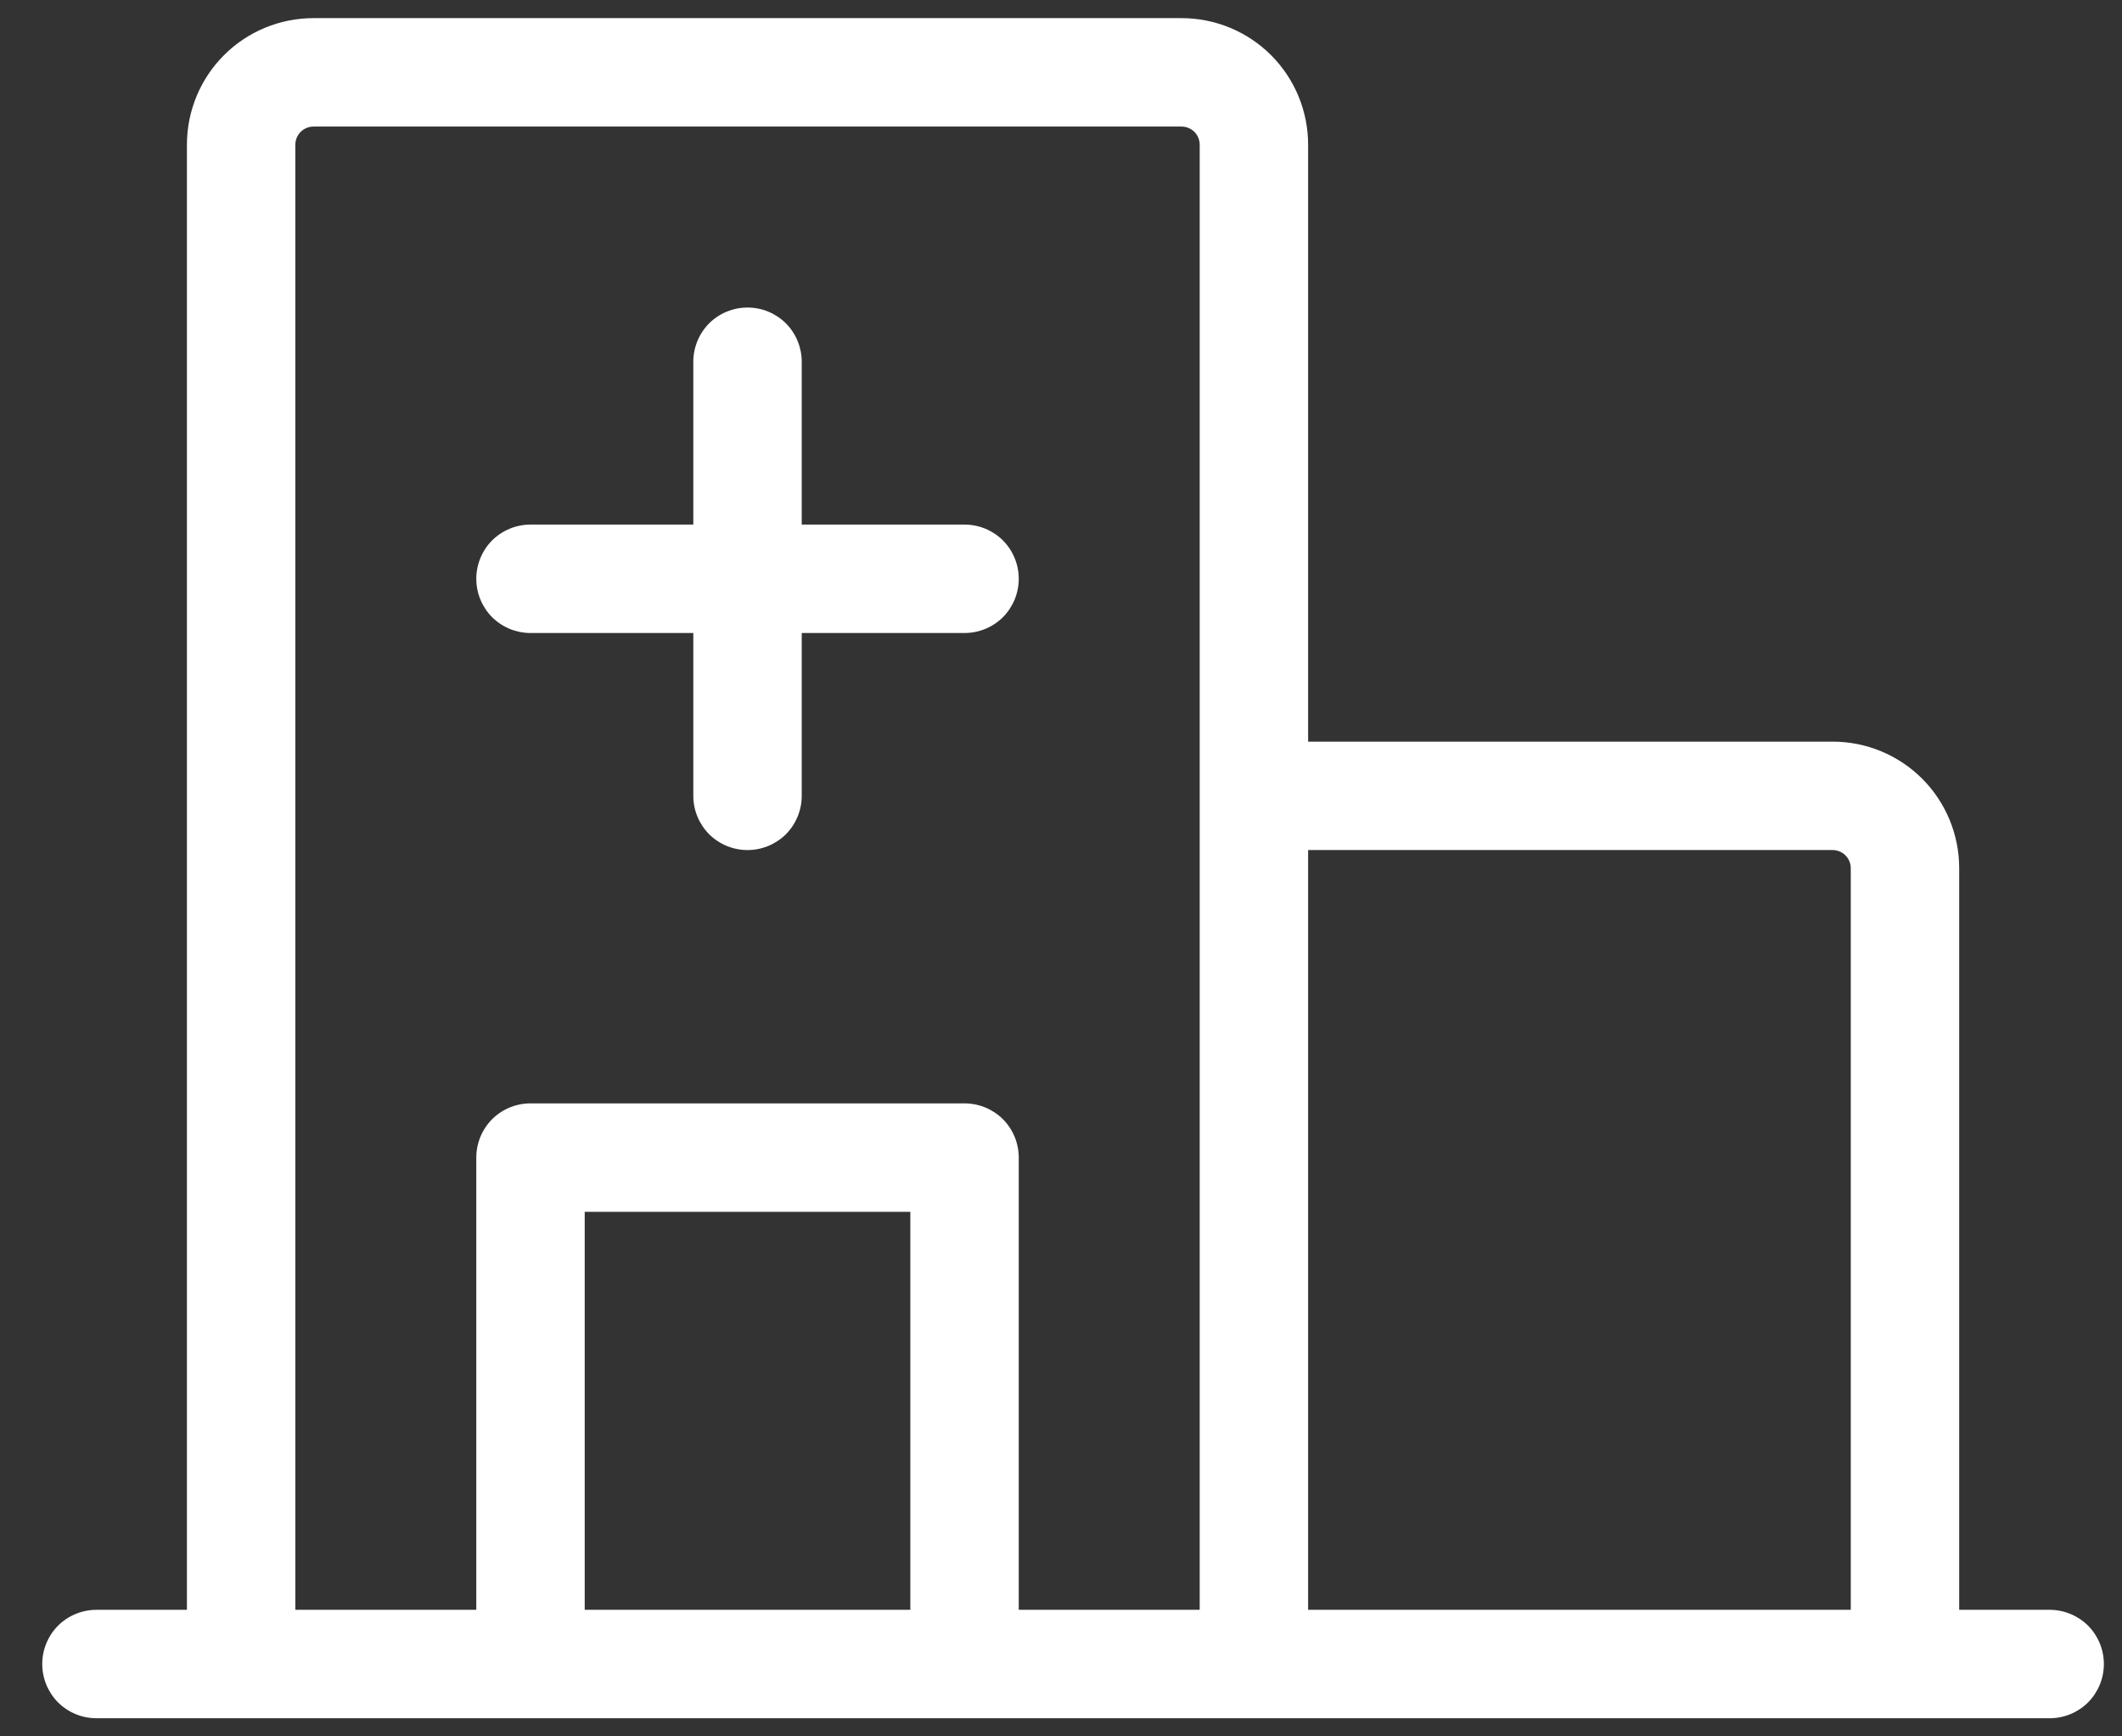 <svg width="22" height="18" viewBox="0 0 22 18" fill="none" xmlns="http://www.w3.org/2000/svg">
<rect x="0" y="0" width="22" height="18" fill="#333333" stroke="none"/>
<path d="M21.25 16.688H20.312V9C20.312 8.652 20.174 8.318 19.928 8.072C19.682 7.826 19.348 7.688 19 7.688H13.562V1.5C13.562 1.152 13.424 0.818 13.178 0.572C12.932 0.326 12.598 0.188 12.25 0.188H3.25C2.902 0.188 2.568 0.326 2.322 0.572C2.076 0.818 1.938 1.152 1.938 1.5V16.688H1C0.851 16.688 0.708 16.747 0.602 16.852C0.497 16.958 0.438 17.101 0.438 17.25C0.438 17.399 0.497 17.542 0.602 17.648C0.708 17.753 0.851 17.812 1 17.812H21.25C21.399 17.812 21.542 17.753 21.648 17.648C21.753 17.542 21.812 17.399 21.812 17.25C21.812 17.101 21.753 16.958 21.648 16.852C21.542 16.747 21.399 16.688 21.25 16.688ZM19 8.812C19.05 8.812 19.097 8.832 19.133 8.867C19.168 8.903 19.188 8.95 19.188 9V16.688H13.562V8.812H19ZM3.062 1.5C3.062 1.45 3.082 1.403 3.117 1.367C3.153 1.332 3.2 1.312 3.25 1.312H12.25C12.3 1.312 12.347 1.332 12.383 1.367C12.418 1.403 12.438 1.45 12.438 1.5V16.688H10.562V12C10.562 11.851 10.503 11.708 10.398 11.602C10.292 11.497 10.149 11.438 10 11.438H5.5C5.351 11.438 5.208 11.497 5.102 11.602C4.997 11.708 4.938 11.851 4.938 12V16.688H3.062V1.5ZM9.438 16.688H6.062V12.562H9.438V16.688ZM4.938 6C4.938 5.851 4.997 5.708 5.102 5.602C5.208 5.497 5.351 5.438 5.5 5.438H7.188V3.75C7.188 3.601 7.247 3.458 7.352 3.352C7.458 3.247 7.601 3.188 7.75 3.188C7.899 3.188 8.042 3.247 8.148 3.352C8.253 3.458 8.312 3.601 8.312 3.75V5.438H10C10.149 5.438 10.292 5.497 10.398 5.602C10.503 5.708 10.562 5.851 10.562 6C10.562 6.149 10.503 6.292 10.398 6.398C10.292 6.503 10.149 6.562 10 6.562H8.312V8.25C8.312 8.399 8.253 8.542 8.148 8.648C8.042 8.753 7.899 8.812 7.75 8.812C7.601 8.812 7.458 8.753 7.352 8.648C7.247 8.542 7.188 8.399 7.188 8.25V6.562H5.5C5.351 6.562 5.208 6.503 5.102 6.398C4.997 6.292 4.938 6.149 4.938 6Z" fill="#FFF"/>
</svg>
